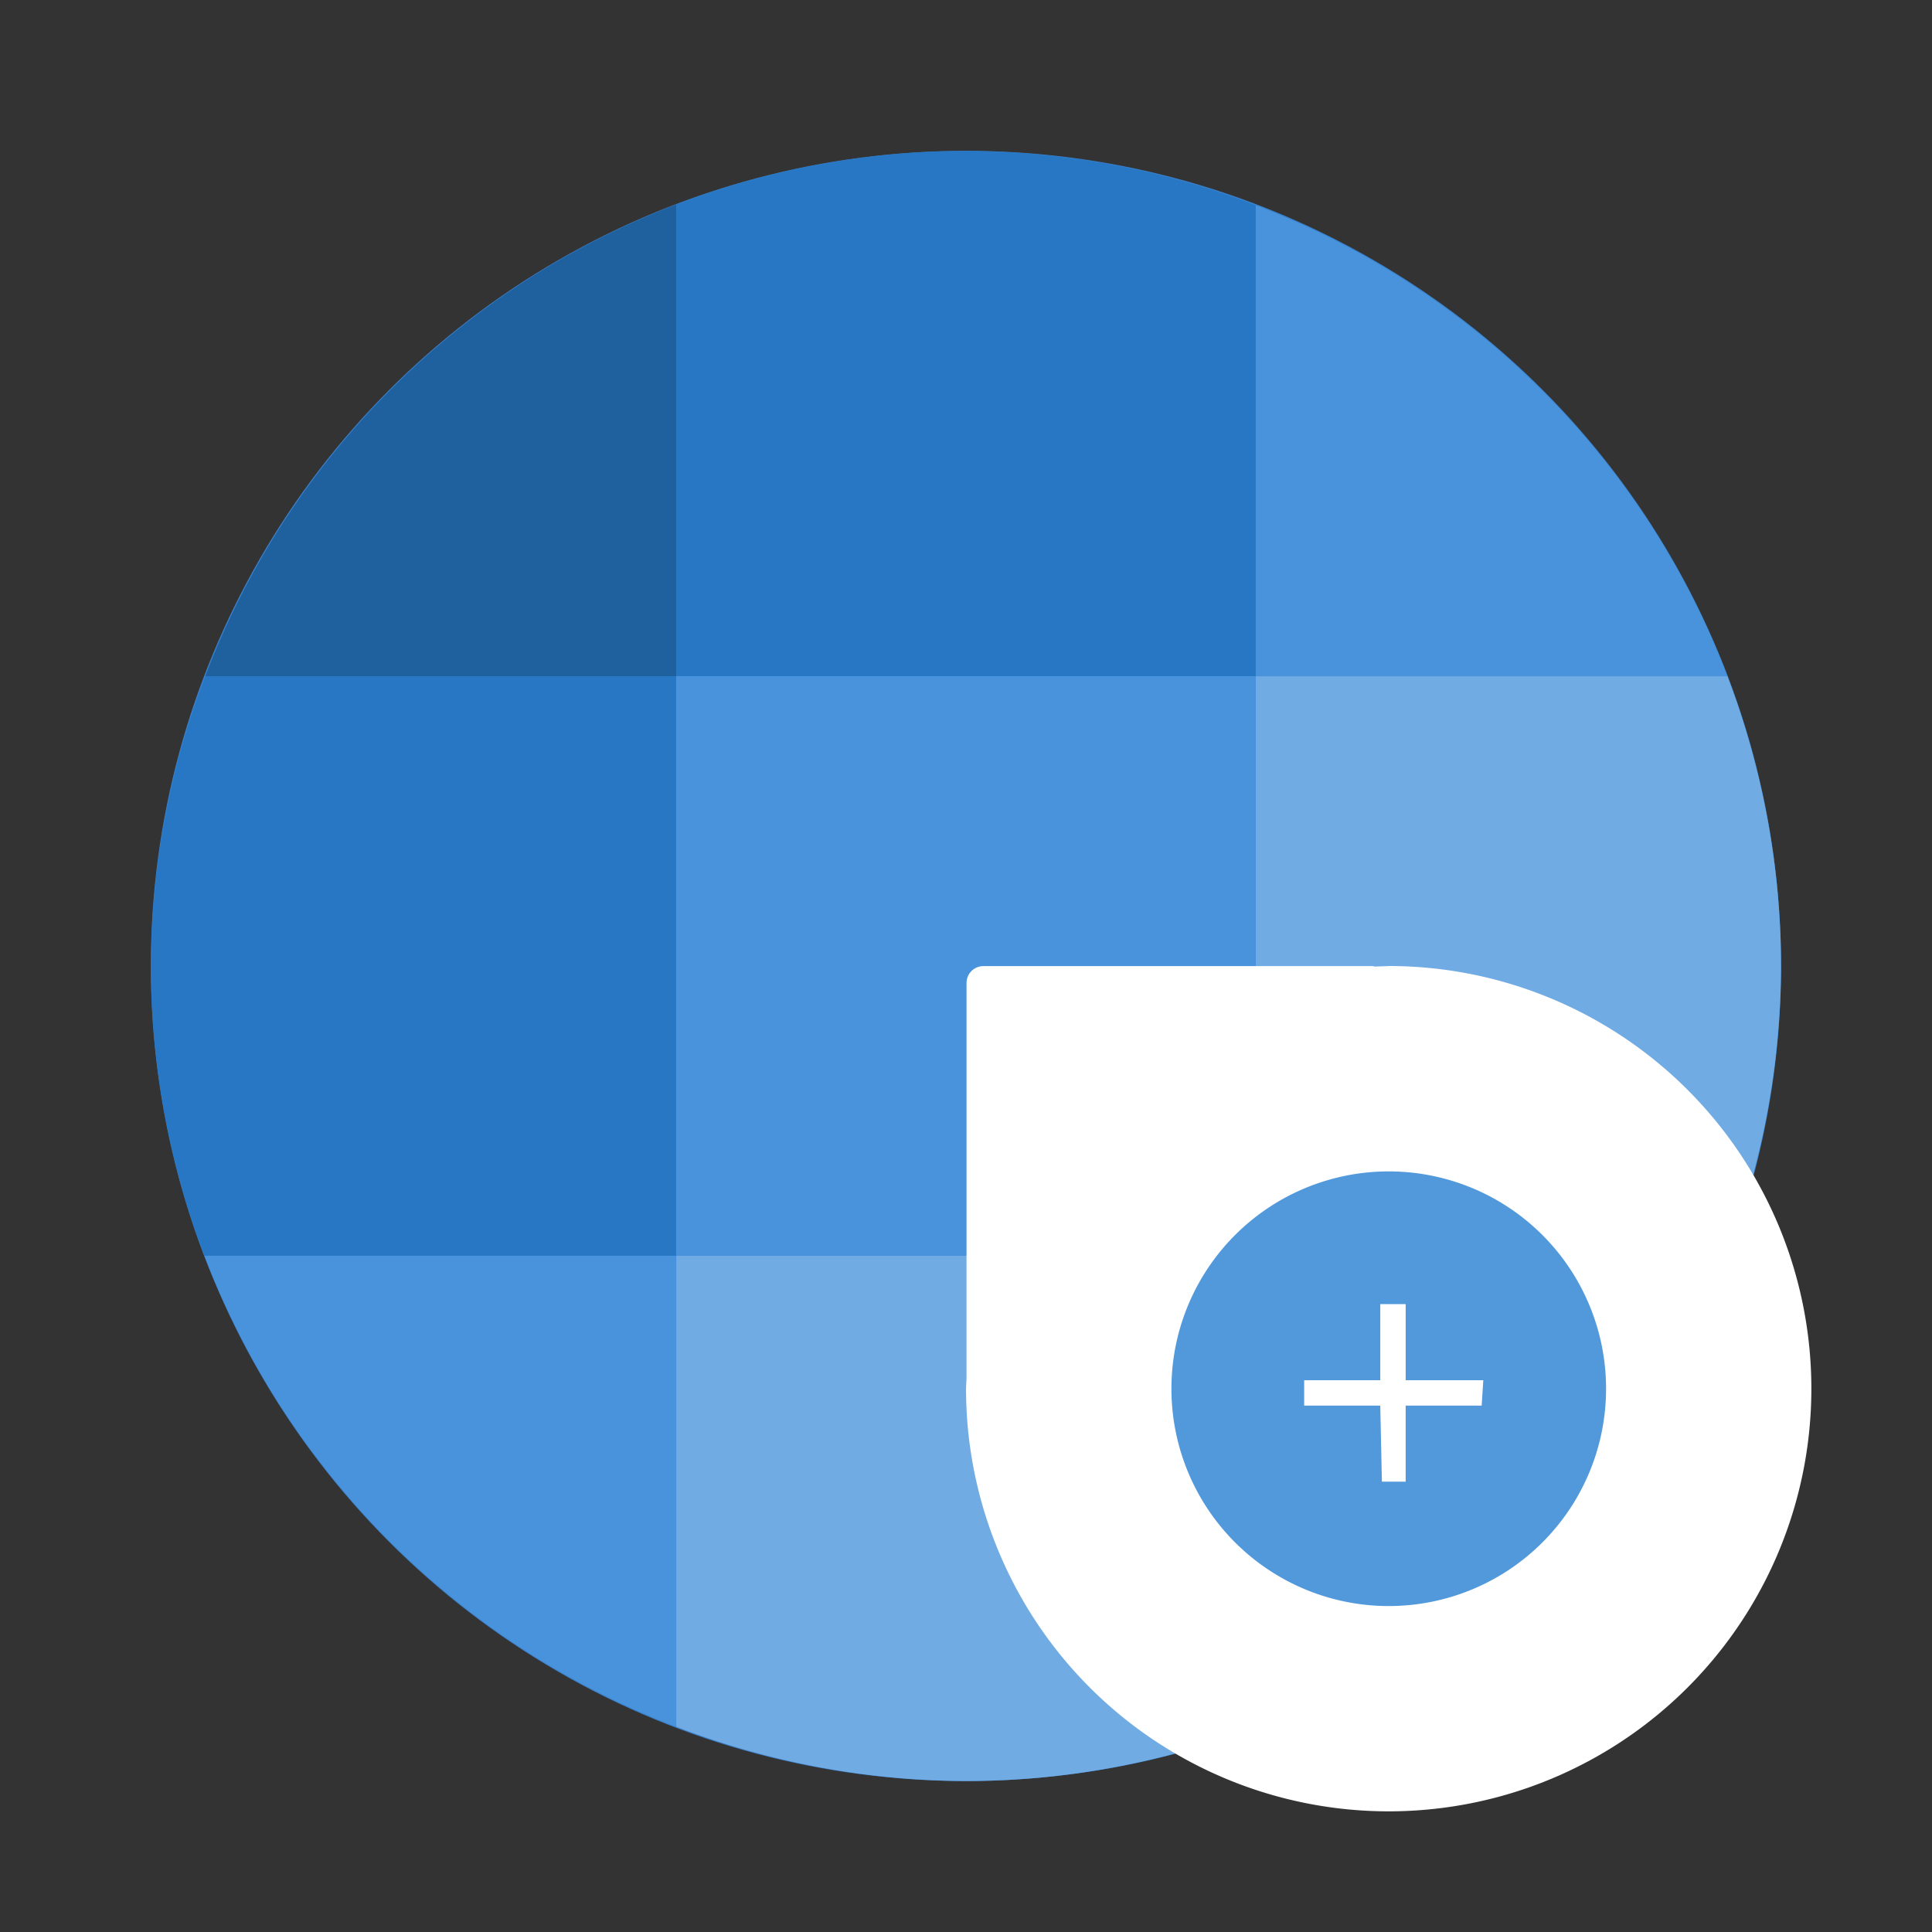 <svg xmlns="http://www.w3.org/2000/svg" width="64" height="64" viewBox="0 0 16.933 16.933"><rect x="0" y="0" width="16.933" height="16.933" fill="#333333" stroke="none"/><circle cx="8.466" cy="8.466" r="7.144" fill="#3a81cc" fill-rule="evenodd" style="paint-order:fill markers stroke"/><g color="#000"><g stroke-width=".9"><path fill="#71abe3" d="M11.006 5.927v5.08h4.128a7.143 7.144 0 0 0 .476-2.54 7.143 7.144 0 0 0-.47-2.54zm-5.079 5.079v4.128a7.143 7.144 0 0 0 2.54.476 7.143 7.144 0 0 0 2.539-.47v-4.134z" display="block" style="isolation:auto;mix-blend-mode:normal;paint-order:fill markers stroke"/><path fill="#1f609e" d="M5.927 1.792a7.143 7.144 0 0 0-4.128 4.135h4.128z" display="block" style="isolation:auto;mix-blend-mode:normal;paint-order:fill markers stroke"/><path fill="#2777c4" d="M8.466 1.323a7.143 7.144 0 0 0-2.54.47v4.134h5.08V1.799a7.143 7.144 0 0 0-2.54-.476z" display="block" style="isolation:auto;mix-blend-mode:normal;paint-order:fill markers stroke"/><path fill="#4893db" d="M11.006 1.799v4.128h4.134a7.143 7.144 0 0 0-4.134-4.128z" display="block" style="isolation:auto;mix-blend-mode:normal;paint-order:fill markers stroke"/><path fill="#2777c4" d="M1.799 5.927a7.143 7.144 0 0 0-.476 2.54 7.143 7.144 0 0 0 .47 2.54h4.133v-5.08z" display="block" style="isolation:auto;mix-blend-mode:normal;paint-order:fill markers stroke"/></g><path fill="#4893db" d="M5.926 5.926h5.08v5.08h-5.08z" display="block" overflow="visible" style="isolation:auto;mix-blend-mode:normal;paint-order:fill markers stroke"/><path fill="#4893db" d="M1.792 11.006a7.143 7.144 0 0 0 4.135 4.128v-4.128z" display="block" style="isolation:auto;mix-blend-mode:normal;paint-order:fill markers stroke"/><path fill="#8abae8" d="M11.006 11.006v4.135a7.143 7.144 0 0 0 4.128-4.135z" display="block" style="isolation:auto;mix-blend-mode:normal;paint-order:fill markers stroke"/></g><g color="#000" style="paint-order:fill markers stroke"><path fill="#fff" d="M10.737 6.328a4.41 4.41 0 0 0-.144.005c-.008-.001-.015-.005-.024-.005H6.507a.176.176 0 0 0-.176.175v4.13a4.41 4.41 0 0 0-.005.104 4.41 4.41 0 0 0 4.41 4.41 4.41 4.41 0 0 0 4.41-4.41 4.41 4.41 0 0 0-4.41-4.41z" overflow="visible" style="isolation:auto;mix-blend-mode:normal" transform="translate(3.153 3.152) scale(.84)"/><path fill="#5299dc" d="M13.004 10.737a2.267 2.267 0 0 1-2.268 2.268 2.267 2.267 0 0 1-2.267-2.268 2.267 2.267 0 0 1 2.268-2.267 2.267 2.267 0 0 1 2.267 2.267z" overflow="visible" style="isolation:auto;mix-blend-mode:normal" transform="translate(3.153 3.152) scale(.84)"/><path fill="#fff" d="M10.648 9.855v.794h-.794v.265h.794l.017.793h.248v-.793h.793l.017-.265h-.81v-.794z" overflow="visible" style="isolation:auto;mix-blend-mode:normal" transform="translate(3.153 3.152) scale(.84)"/></g></svg>